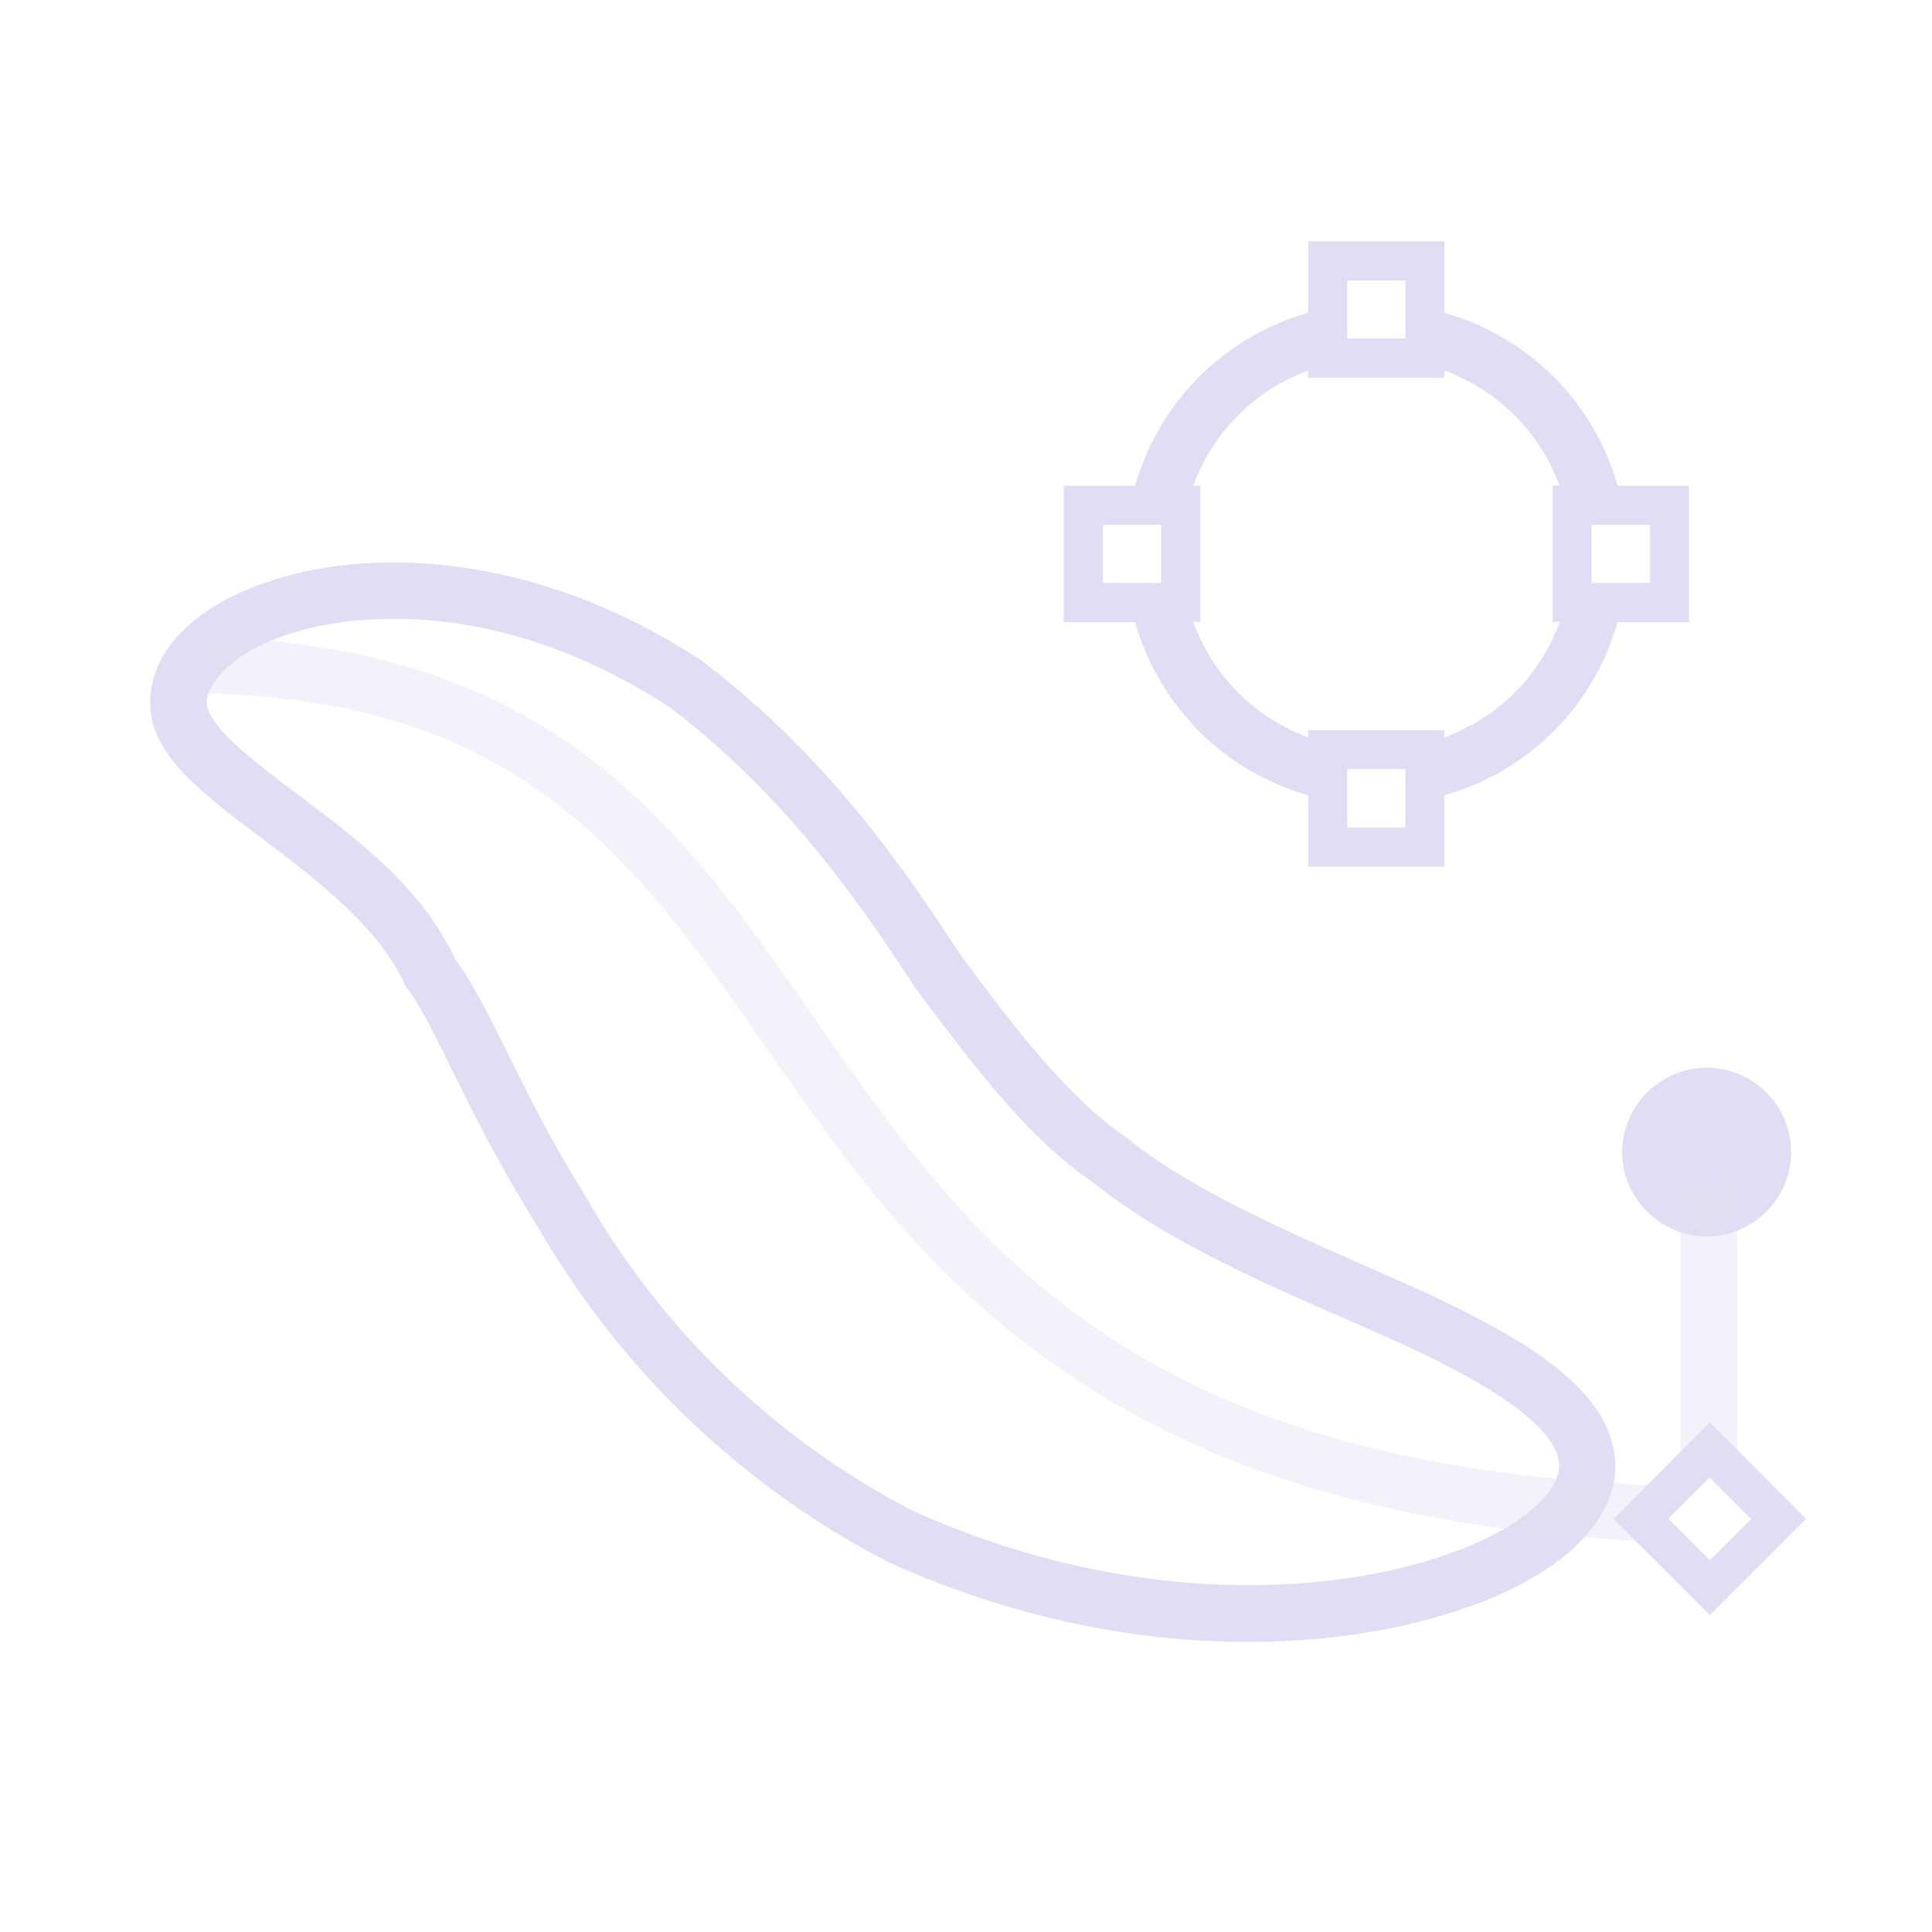 <svg width="16" height="16" version="1.1" viewBox="0 0 16 16" xmlns="http://www.w3.org/2000/svg">
 <g id="layercompo" fill="#e0def4">
  <path d="m10.833 1.999v0.592c-0.696 0.198-1.234 0.736-1.432 1.432h-0.592v1.129h0.592c0.197 0.696 0.735 1.236 1.432 1.434v0.592h1.129v-0.592c0.697-0.197 1.236-0.737 1.434-1.434h0.592v-1.129h-0.592c-0.198-0.697-0.737-1.234-1.434-1.432v-0.592zm0.324 0.324h0.482v0.48h-0.482zm-0.324 0.746v0.059h1.129v-0.059c0.444 0.163 0.79 0.509 0.953 0.953h-0.057v1.129h0.059c-0.163 0.445-0.51 0.792-0.955 0.955v-0.059h-1.129v0.059c-0.444-0.163-0.788-0.511-0.951-0.955h0.059v-1.129h-0.059c0.163-0.443 0.508-0.79 0.951-0.953zm-1.699 1.277h0.482v0.482h-0.482zm4.047 0h0.484v0.482h-0.484zm-10.061 0.314c-0.244 0.009-0.463 0.041-0.65 0.086-0.779 0.186-1.213 0.597-1.227 1.057v2e-3c-0.006 0.259 0.144 0.464 0.32 0.641 0.177 0.177 0.398 0.34 0.629 0.514 0.462 0.347 0.952 0.735 1.156 1.184l0.01 0.023 0.016 0.02c0.243 0.322 0.492 1.036 1.072 1.961 0.196 0.34 0.426 0.674 0.691 0.996 0.592 0.716 1.339 1.338 2.217 1.791l0.006 4e-3 0.004 2e-3c1.761 0.791 3.359 0.746 4.371 0.494 0.518-0.129 0.913-0.31 1.191-0.525 0.278-0.216 0.451-0.48 0.451-0.768 0-0.297-0.176-0.55-0.426-0.764-0.25-0.214-0.589-0.407-1.004-0.606-0.762-0.364-1.919-0.789-2.598-1.334l-0.008-0.008-0.008-0.006c-0.309-0.208-0.611-0.527-0.938-0.937-0.144-0.181-0.291-0.378-0.441-0.58-0.484-0.742-1.111-1.646-2.123-2.42l-0.008-0.006-0.006-0.006c-0.672-0.442-1.323-0.668-1.898-0.762-0.288-0.047-0.557-0.062-0.801-0.053zm0.016 0.467c0.213-8e-3 0.451 0.003 0.707 0.045 0.51 0.083 1.095 0.288 1.709 0.689 0.943 0.723 1.536 1.567 2.014 2.299l2e-3 0.006 0.006 0.008c0.155 0.208 0.309 0.412 0.461 0.604 0.336 0.422 0.66 0.773 1.031 1.025 0.783 0.626 1.964 1.048 2.682 1.391 0.396 0.189 0.707 0.372 0.902 0.539 0.196 0.167 0.262 0.297 0.262 0.408 0 0.091-0.064 0.238-0.271 0.398-0.207 0.161-0.546 0.324-1.018 0.441-0.912 0.226-2.402 0.276-4.057-0.465-0.817-0.422-1.516-0.999-2.068-1.668-0.25-0.303-0.467-0.621-0.65-0.941l-2e-3 -2e-3 -2e-3 -0.006c-0.542-0.865-0.752-1.513-1.076-1.957-0.276-0.597-0.832-1.008-1.293-1.355-0.232-0.174-0.442-0.334-0.58-0.473-0.137-0.138-0.185-0.237-0.184-0.297 0.004-0.143 0.203-0.459 0.869-0.617 0.157-0.037 0.344-0.064 0.557-0.072zm8.021 1.242h0.482v0.484h-0.482zm2.978 2.473c-0.384 0-0.701 0.316-0.701 0.699 0 0.384 0.318 0.699 0.701 0.699 0.384 0 0.699-0.316 0.699-0.699 0-0.384-0.316-0.699-0.699-0.699zm0.025 2.938-0.797 0.799 0.797 0.797 0.797-0.797-0.113-0.115zm-2e-3 0.455 0.344 0.344-0.342 0.342-0.344-0.344z"/>
  <path d="m1.694 5.276-0.01 0.465c1.504 0.034 2.429 0.468 3.158 1.105 0.729 0.637 1.256 1.496 1.889 2.379 1.208 1.684 2.878 3.391 7.051 3.545l-0.191-0.193 0.268-0.27c-4.097-0.128-5.559-1.696-6.748-3.353-0.62-0.864-1.161-1.758-1.961-2.457-0.8-0.699-1.863-1.185-3.455-1.221zm12.225 4.461v2.512l0.24-0.242 0.227 0.227v-2.496z" opacity=".4"/>
 </g>
</svg>

